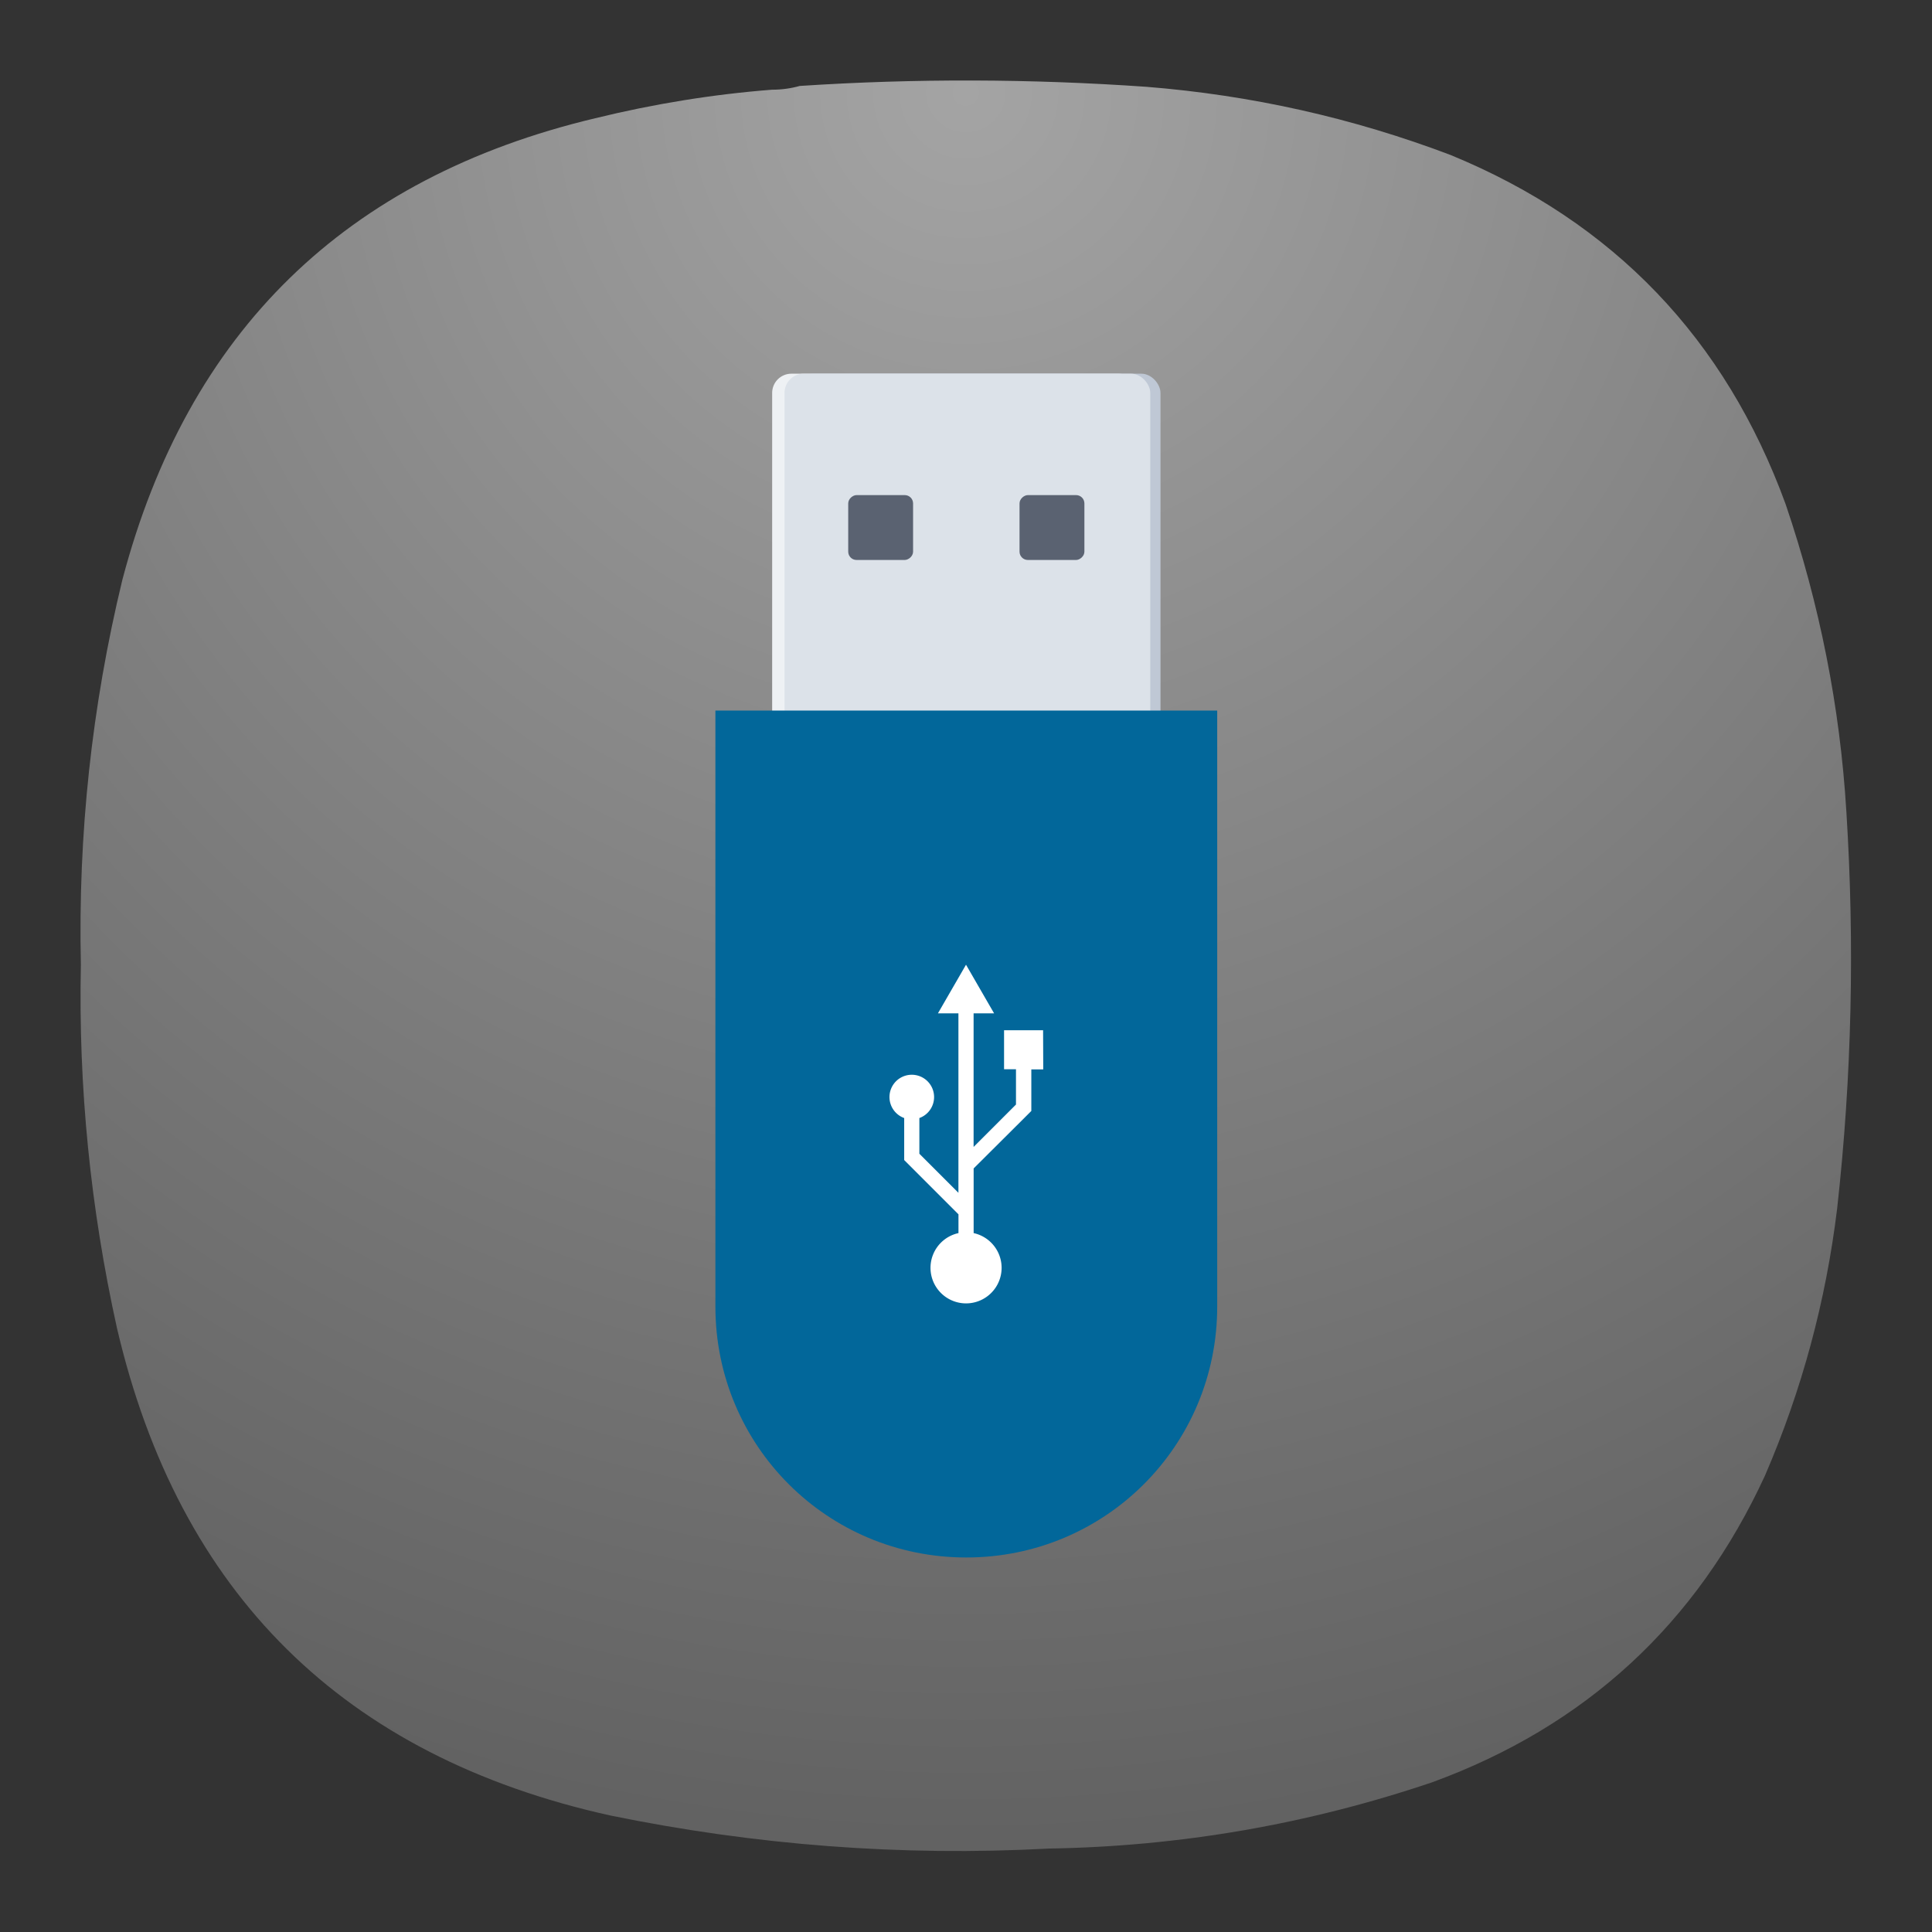 <?xml version="1.0" encoding="UTF-8" standalone="no"?>
<svg
   width="24"
   height="24"
   viewBox="0 0 24 24"
   fill="none"
   version="1.1"
   id="svg5996"
   sodipodi:docname="drive-removable-media.svg"
   inkscape:version="1.2.2 (b0a8486541, 2022-12-01)"
   inkscape:export-filename="pendrive-image-recorder.pdf"
   inkscape:export-xdpi="800"
   inkscape:export-ydpi="800"
   xml:space="preserve"
   xmlns:inkscape="http://www.inkscape.org/namespaces/inkscape"
   xmlns:sodipodi="http://sodipodi.sourceforge.net/DTD/sodipodi-0.dtd"
   xmlns="http://www.w3.org/2000/svg"
   xmlns:svg="http://www.w3.org/2000/svg"><rect x="0" y="0" width="24" height="24" fill="#333333" stroke="none"/><sodipodi:namedview
     id="namedview5998"
     pagecolor="#ffffff"
     bordercolor="#000000"
     borderopacity="0.25"
     inkscape:showpageshadow="2"
     inkscape:pageopacity="0.0"
     inkscape:pagecheckerboard="0"
     inkscape:deskcolor="#d1d1d1"
     showgrid="false"
     inkscape:zoom="6.437618"
     inkscape:cx="-34.096462"
     inkscape:cy="12.815299"
     inkscape:window-width="2560"
     inkscape:window-height="1000"
     inkscape:window-x="1680"
     inkscape:window-y="0"
     inkscape:window-maximized="1"
     inkscape:current-layer="svg5996" /><defs
     id="defs5994"><radialGradient
       id="paint0_radial_1_27"
       cx="0"
       cy="0"
       r="1"
       gradientUnits="userSpaceOnUse"
       gradientTransform="matrix(0,22,-22,0,2.883,-3.503)"><stop
         stop-color="#9BDF6C"
         id="stop5989"
         offset="0"
         style="stop-color:#a4a4a4;stop-opacity:1;" /><stop
         offset="1"
         stop-color="#204705"
         id="stop5991"
         style="stop-color:#626262;stop-opacity:1;" /></radialGradient><radialGradient
       id="paint0_radial_1_284"
       cx="0"
       cy="0"
       r="1"
       gradientUnits="userSpaceOnUse"
       gradientTransform="matrix(-11,22,-22,-11,-24.402,-4.165)"><stop
         stop-color="#9A9A9A"
         id="stop8367" /><stop
         offset="1"
         stop-color="#5D5D5D"
         id="stop8369" /></radialGradient><radialGradient
       fx="0"
       fy="0"
       cx="0"
       cy="0"
       r="1"
       gradientUnits="userSpaceOnUse"
       gradientTransform="matrix(0,16.5,-16.5,0,9,0.75)"
       spreadMethod="pad"
       id="radialGradient12763"><stop
         style="stop-opacity:1;stop-color:#a4a4a4"
         offset="0"
         id="stop12759" /><stop
         style="stop-opacity:1;stop-color:#626262"
         offset="1"
         id="stop12761" /></radialGradient><clipPath
       clipPathUnits="userSpaceOnUse"
       id="clipPath12773"><path
         d="M 0,0 H 19 V 19 H 0 Z"
         id="path12771" /></clipPath><clipPath
       clipPathUnits="userSpaceOnUse"
       id="clipPath12789"><path
         d="M 0,0 H 19 V 19 H 0 Z"
         id="path12787" /></clipPath><radialGradient
       fx="0"
       fy="0"
       cx="0"
       cy="0"
       r="1"
       gradientUnits="userSpaceOnUse"
       gradientTransform="matrix(0,16.5,-16.5,0,9,0.75)"
       spreadMethod="pad"
       id="radialGradient12763-3"><stop
         style="stop-opacity:1;stop-color:#a4a4a4"
         offset="0"
         id="stop12759-6" /><stop
         style="stop-opacity:1;stop-color:#626262"
         offset="1"
         id="stop12761-7" /></radialGradient></defs><g
     id="g12749-5"
     transform="matrix(1.333,0,0,1.333,-4.5225532e-4,-3.504174e-5)"><g
       id="g12751-3"><g
         id="g12757-5"><path
           d="m 7.195,0.836 c 0.09,0 0.176,-0.012 0.258,-0.035 1.078,-0.071 2.156,-0.067 3.231,0.008 0.976,0.078 1.921,0.289 2.836,0.636 1.519,0.625 2.558,1.711 3.121,3.254 0.316,0.93 0.507,1.887 0.566,2.867 0.078,1.235 0.051,2.465 -0.086,3.696 -0.105,0.863 -0.328,1.691 -0.672,2.488 -0.637,1.383 -1.672,2.336 -3.101,2.859 C 12.191,17 11,17.207 9.773,17.227 8.398,17.301 7.035,17.195 5.684,16.918 3.203,16.367 1.668,14.852 1.09,12.375 0.844,11.262 0.73,10.133 0.754,8.992 0.727,7.777 0.855,6.582 1.141,5.402 1.75,3.09 3.219,1.656 5.547,1.102 6.09,0.969 6.641,0.879 7.195,0.836 Z"
           style="fill:url(#radialGradient12763-3);fill-rule:evenodd;stroke:none"
           id="path12765-6" /></g></g></g><g
     id="g12611"
     transform="matrix(0.311,0,0,0.311,23.012,-1.968)"><g
       id="g12598"
       transform="translate(0.071)"><g
         id="g12585"><rect
           style="opacity:1;fill:#eef1f4;fill-opacity:1;stroke-linecap:round;stroke-linejoin:round;stroke-dashoffset:1.89;stroke-opacity:0.974;paint-order:stroke markers fill"
           id="rect12438"
           width="14.609"
           height="14.609"
           x="-43.222"
           y="21.254"
           rx="0.769"
           ry="0.769" /><rect
           style="opacity:1;fill:#bfc8d5;fill-opacity:1;stroke-linecap:round;stroke-linejoin:round;stroke-dashoffset:1.89;stroke-opacity:0.974;paint-order:stroke markers fill"
           id="rect12091"
           width="14.609"
           height="14.609"
           x="-42.32"
           y="21.254"
           rx="0.769"
           ry="0.769" /><rect
           style="opacity:1;fill:#dce2e9;fill-opacity:1;stroke-linecap:round;stroke-linejoin:round;stroke-dashoffset:1.89;stroke-opacity:0.974;paint-order:stroke markers fill"
           id="rect12089"
           width="14.609"
           height="14.609"
           x="-42.728"
           y="21.254"
           rx="0.769"
           ry="0.769" /></g><g
         id="g12589"
         transform="translate(-0.207)"><rect
           class="cls-15"
           x="-28.695"
           y="-39.977"
           width="2.591"
           height="2.591"
           rx="0.332"
           transform="rotate(-90)"
           id="rect10455"
           style="fill:#5a6271;fill-opacity:1;stroke-width:0.111" /><rect
           class="cls-15"
           x="-28.695"
           y="-33.134"
           width="2.591"
           height="2.591"
           rx="0.332"
           transform="rotate(-90)"
           id="rect10457"
           style="fill:#5a6271;fill-opacity:1;stroke-width:0.111" /></g></g><g
       id="g12580"><path
         id="rect10587"
         style="opacity:1;fill:#02679a;fill-opacity:1;stroke-linecap:round;stroke-linejoin:round;stroke-dashoffset:1.89;stroke-opacity:0.974;paint-order:stroke markers fill"
         d="m -45.418,34.71 v 23.808 c 0,5.553 4.469,10.021 10.021,10.021 5.553,0 10.023,-4.469 10.023,-10.021 V 34.71 Z"
         sodipodi:nodetypes="cssscc" /><path
         class="cls-6"
         d="m -32.329,47.479 h -1.559 v 1.559 h 0.476 v 1.409 l -1.693,1.693 v -5.335 h 0.819 l -1.122,-1.943 -1.122,1.943 h 0.819 v 7.167 l -1.56,-1.56 v -1.426 a 0.891,0.891 0 1 0 -0.606,0 v 1.678 l 0.391,0.391 v 0 l 1.777,1.777 v 0.75 a 1.42,1.42 0 1 0 0.606,0 v -2.583 l 1.962,-1.954 v 0 l 0.342,-0.342 v -1.66 h 0.476 z"
         id="path10463"
         style="fill:#ffffff;stroke-width:0.111" /></g></g></svg>
